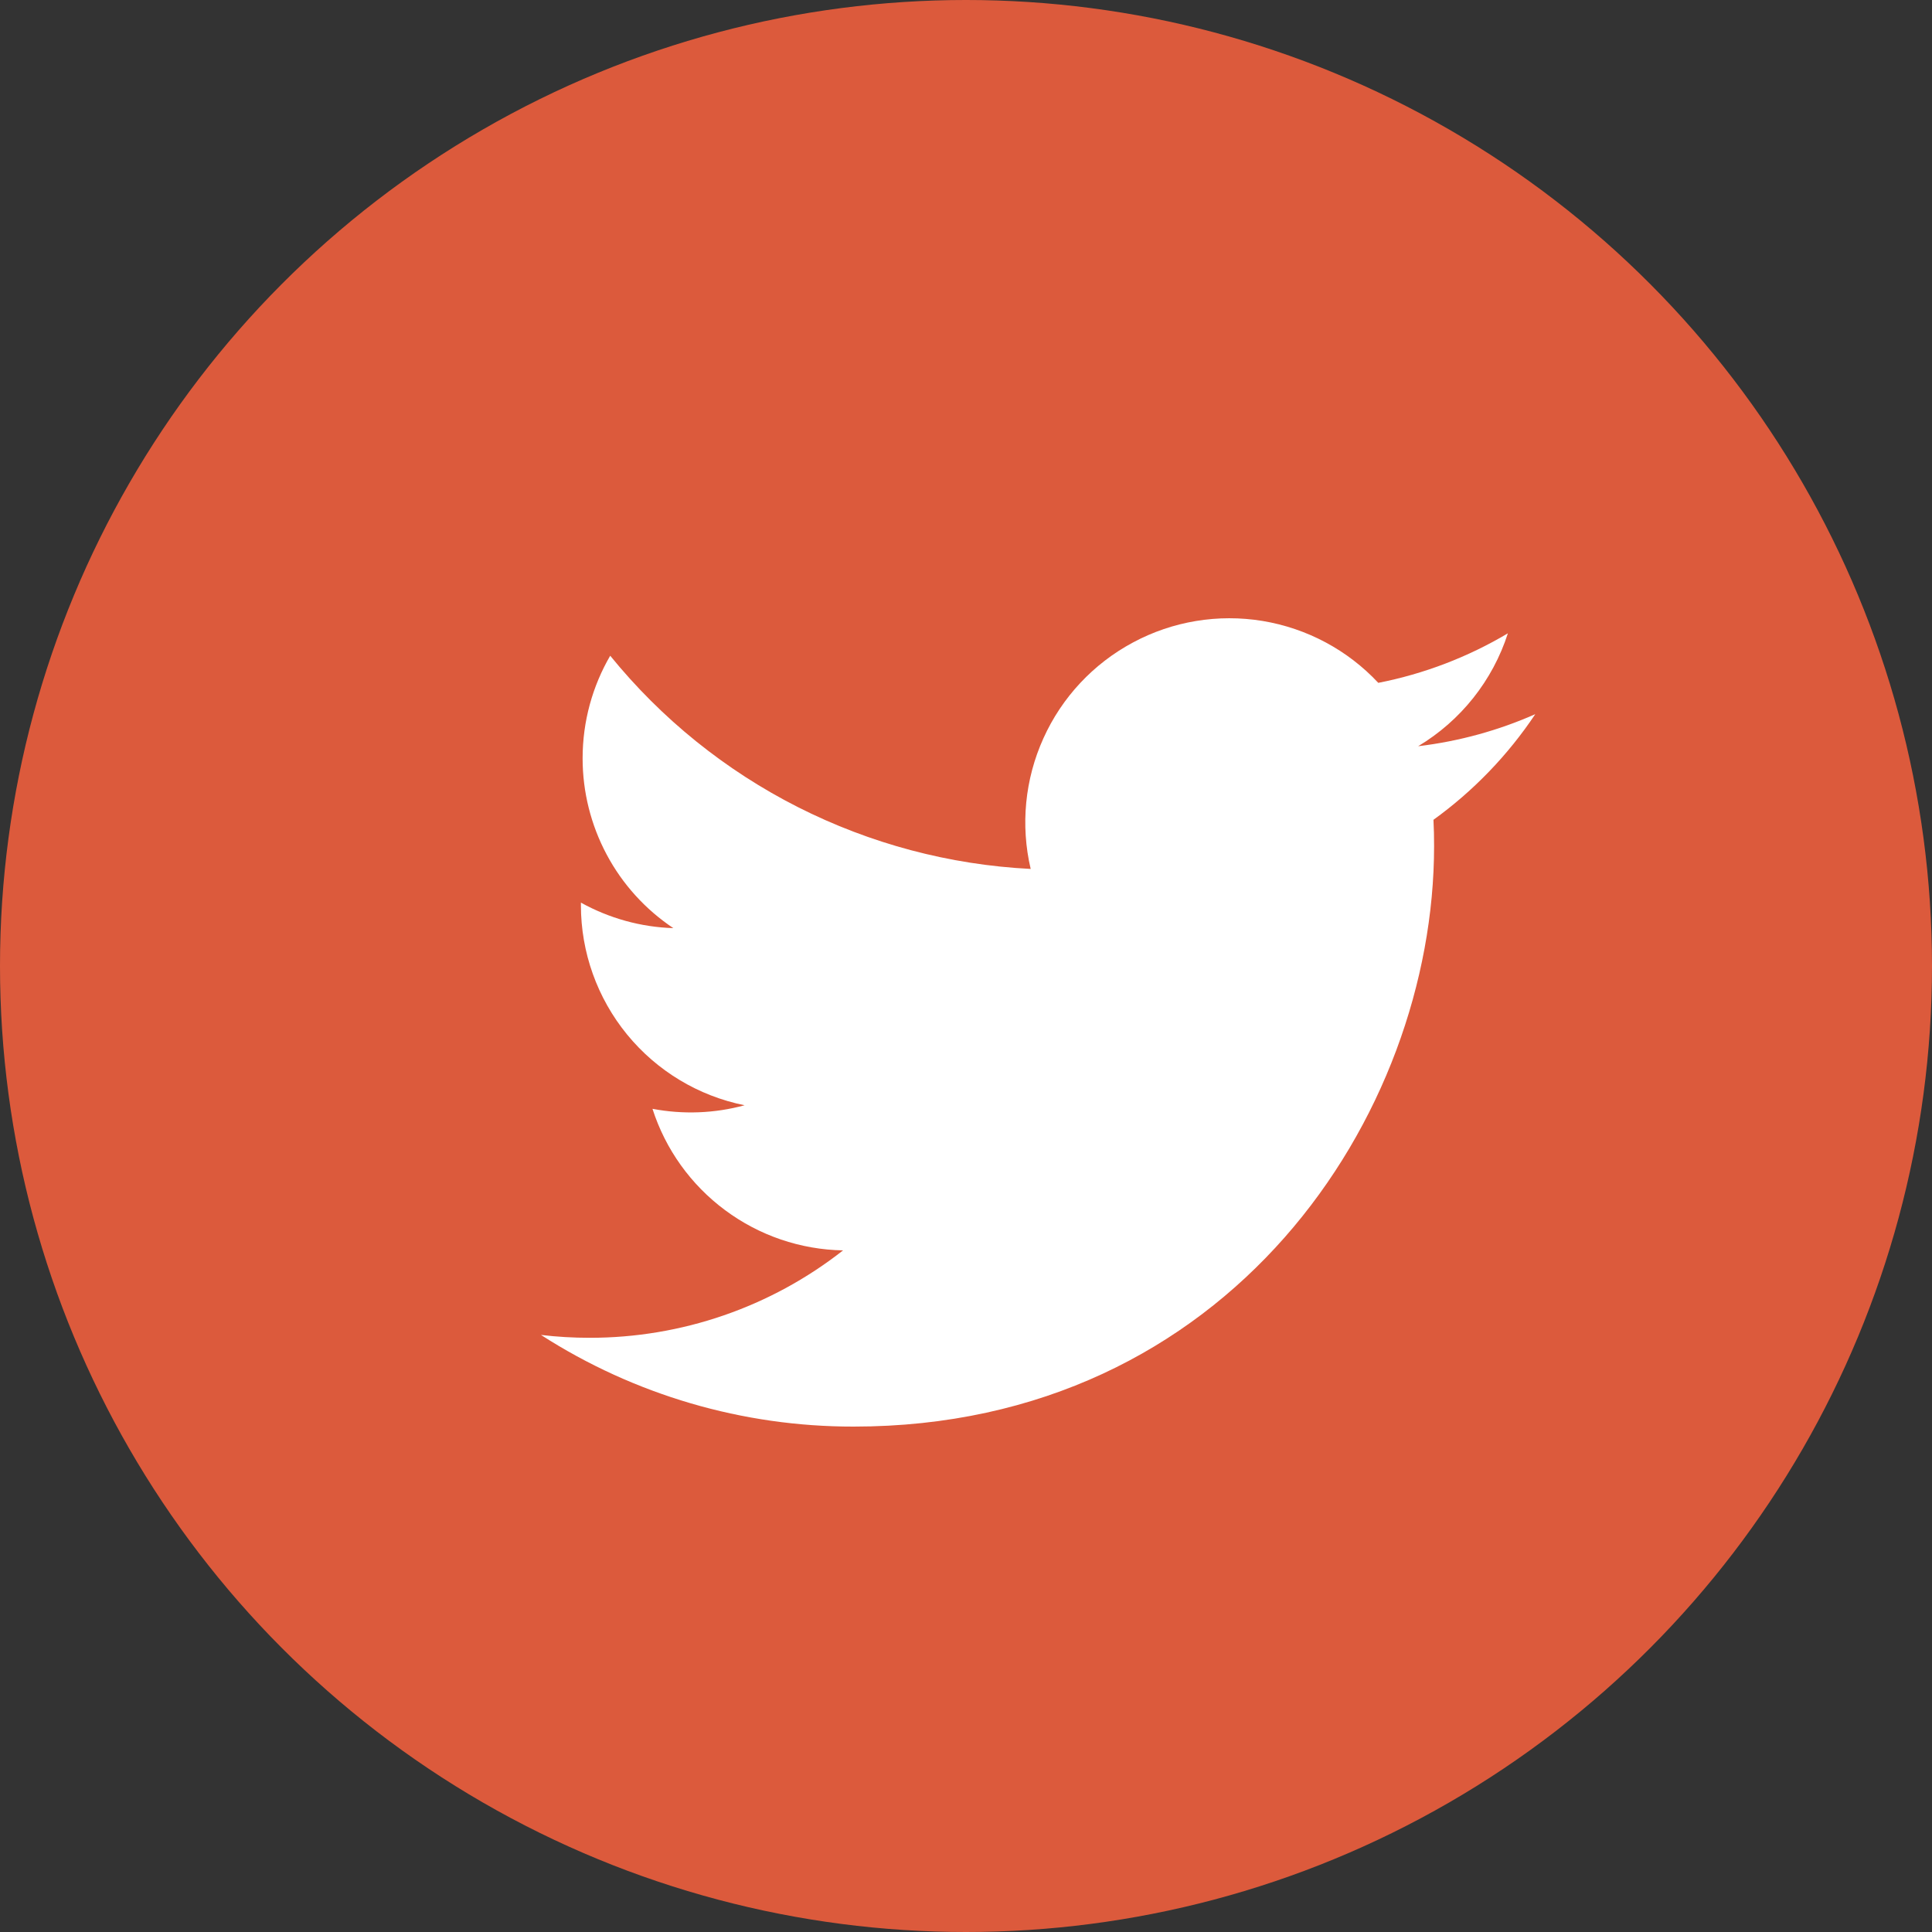 <svg width="25" height="25" viewBox="0 0 25 25" fill="none" xmlns="http://www.w3.org/2000/svg">
<rect x="0" y="0" width="25" height="25" fill="#333333" stroke="none"/>
<circle cx="12.5" cy="12.5" r="12.5" fill="#DC5A3C"/>
<path d="M19.867 9.241C19.394 9.45 18.886 9.592 18.351 9.656C18.902 9.326 19.315 8.807 19.512 8.195C18.994 8.503 18.427 8.72 17.835 8.836C17.438 8.411 16.911 8.13 16.337 8.035C15.763 7.941 15.174 8.038 14.662 8.313C14.149 8.587 13.741 9.023 13.502 9.553C13.262 10.083 13.204 10.678 13.337 11.244C12.287 11.191 11.261 10.918 10.323 10.443C9.386 9.968 8.559 9.301 7.896 8.485C7.669 8.876 7.539 9.33 7.539 9.813C7.539 10.247 7.646 10.675 7.851 11.059C8.055 11.442 8.352 11.769 8.713 12.01C8.294 11.997 7.884 11.883 7.517 11.68V11.714C7.517 12.323 7.728 12.914 8.114 13.386C8.5 13.858 9.038 14.182 9.635 14.302C9.246 14.408 8.838 14.423 8.443 14.348C8.611 14.872 8.94 15.331 9.382 15.659C9.824 15.988 10.358 16.17 10.909 16.18C9.974 16.914 8.819 17.312 7.63 17.311C7.42 17.311 7.209 17.299 7 17.274C8.207 18.05 9.611 18.462 11.046 18.46C15.902 18.46 18.557 14.438 18.557 10.949C18.557 10.836 18.555 10.722 18.549 10.608C19.066 10.235 19.512 9.772 19.866 9.242L19.867 9.241Z" fill="white"/>
</svg>
